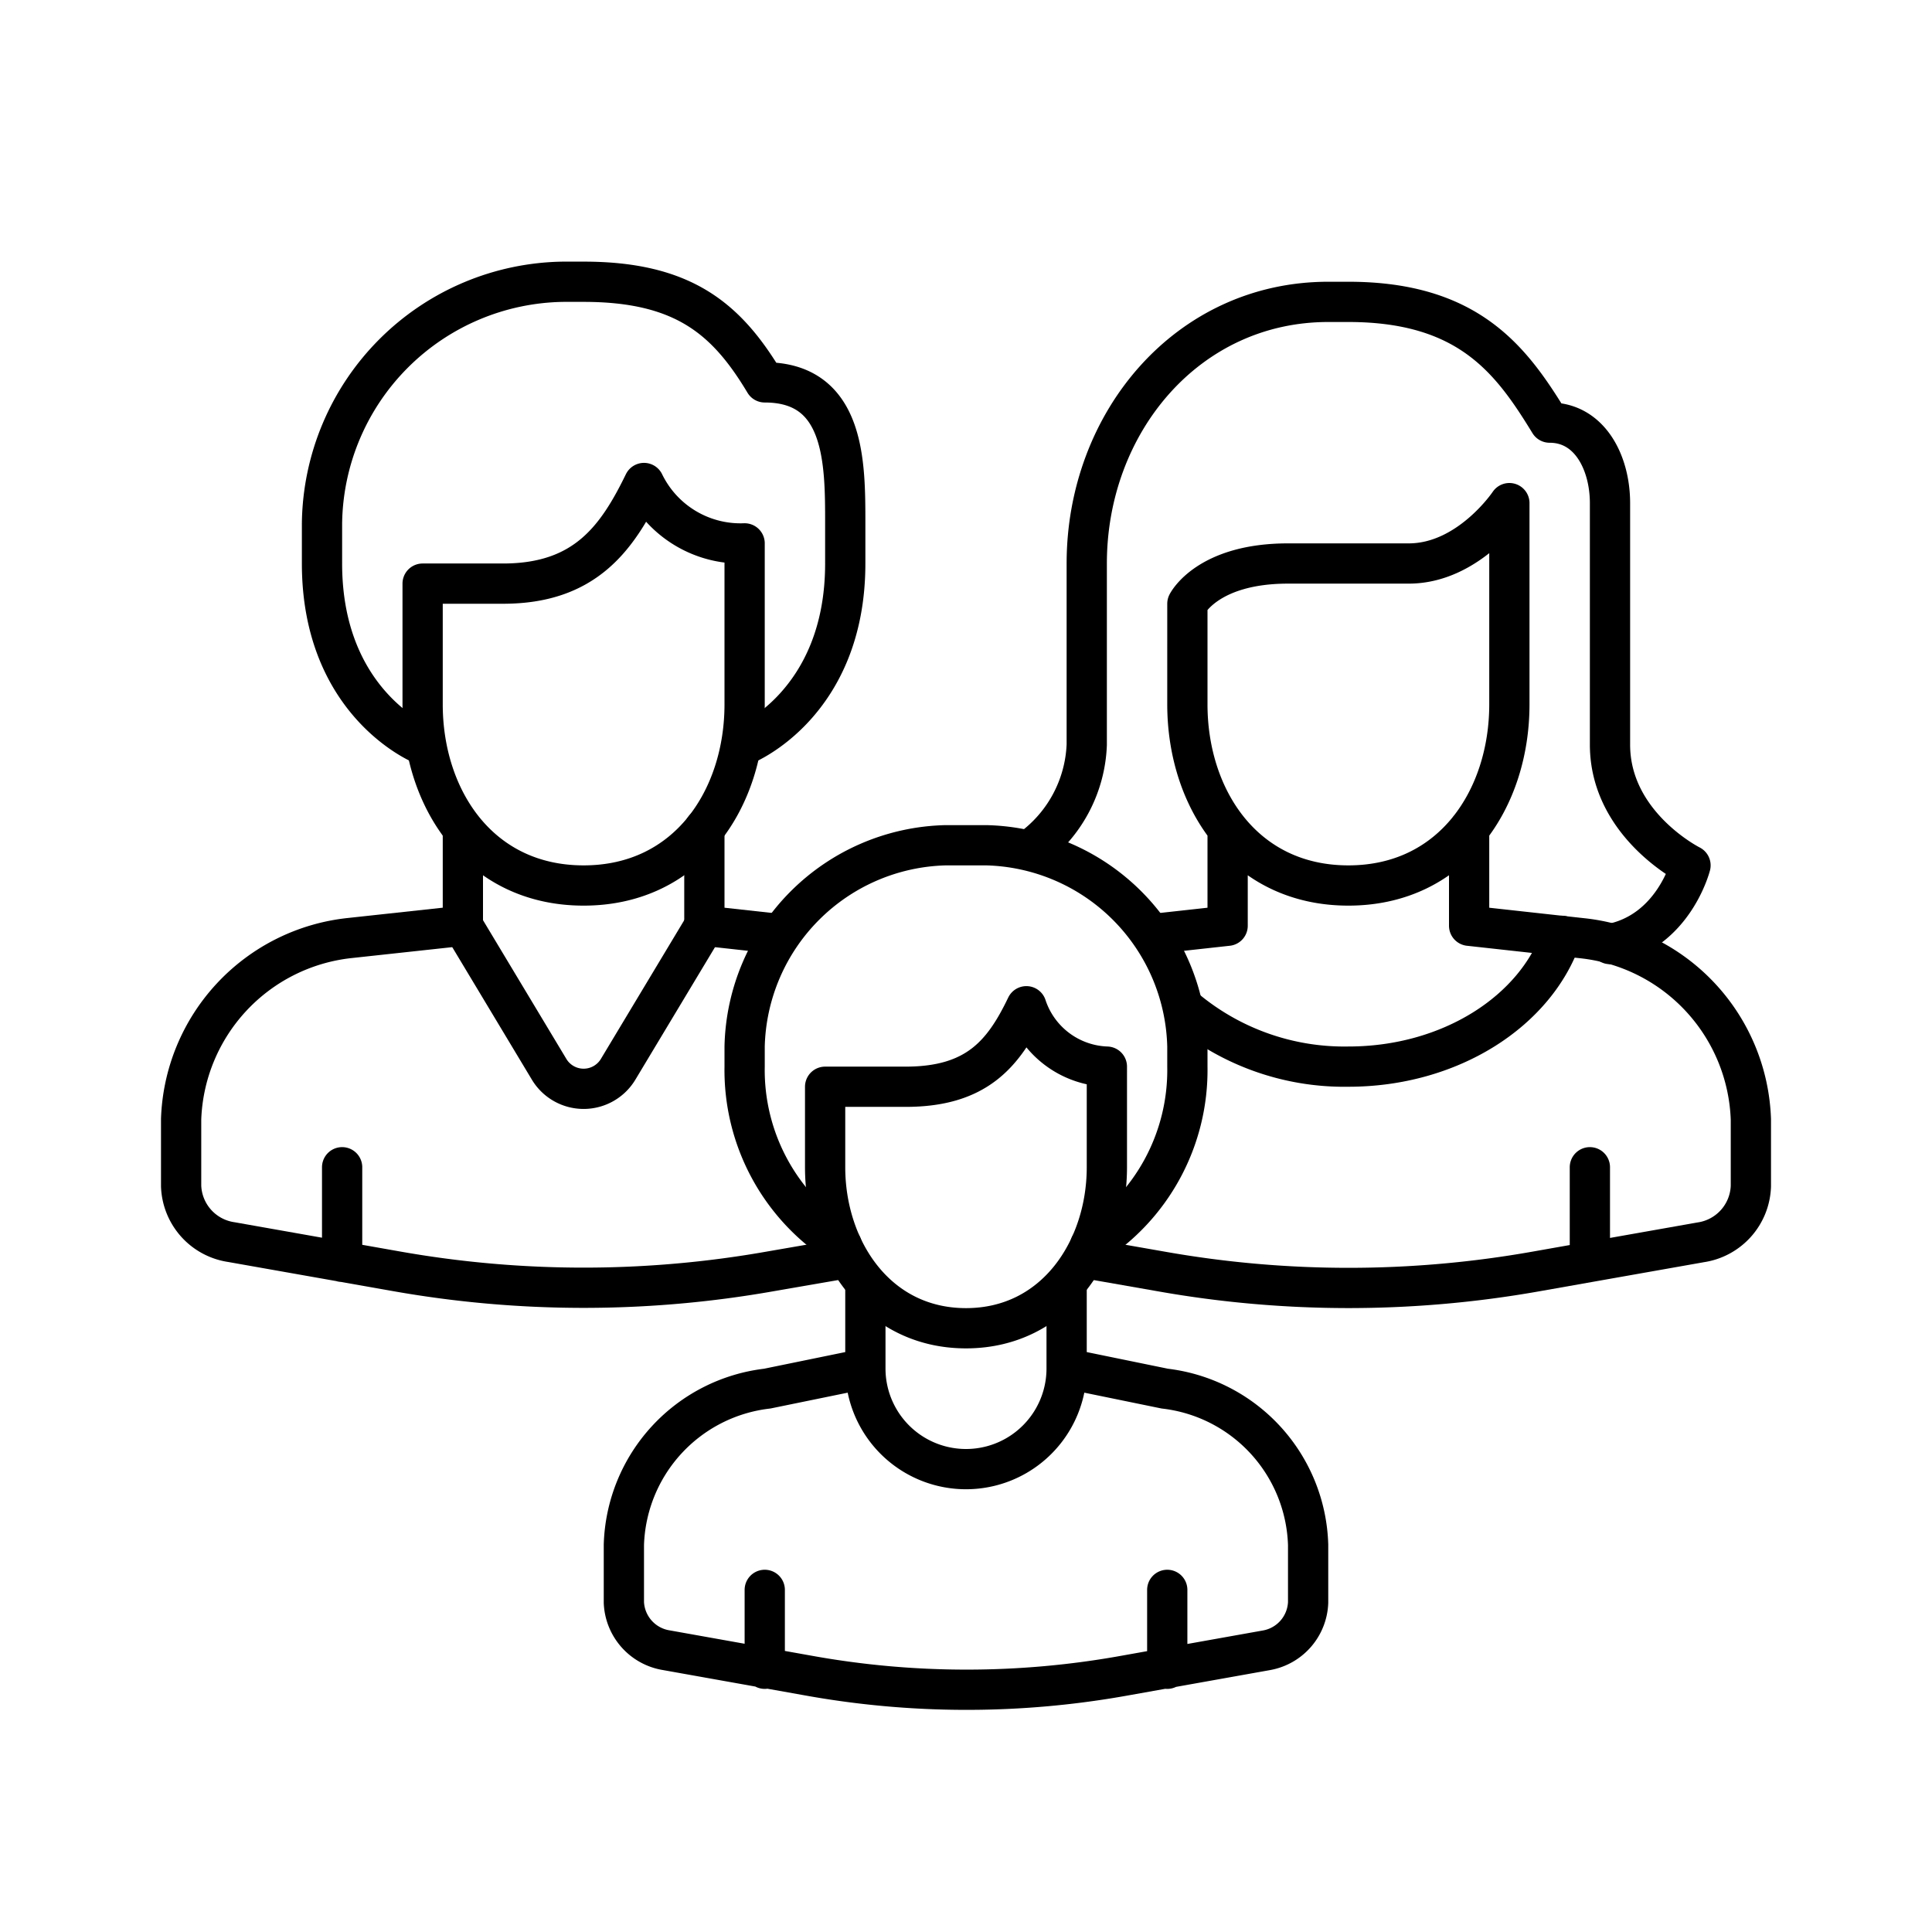 <svg width="96" height="96" viewBox="0 0 96 96" fill="none" xmlns="http://www.w3.org/2000/svg"><path d="M37 27a5.33 5.33 0 01-5-3c-1.34 2.75-2.93 5-7 5h-4v6c0 4.67 2.81 9 8 9 5.19 0 8-4.33 8-9v-8z" stroke="currentColor" stroke-width="2" stroke-linecap="round" stroke-linejoin="round"/><path d="M37 37s5-2 5-9v-2c0-3 0-7-4-7-1.87-3.12-4-5-9-5h-1a12.16 12.16 0 00-12 12v2c0 7 5 9 5 9m2 4.27V46l-5.62.61a9.38 9.38 0 00-8.38 9v3.32a2.92 2.92 0 002.5 2.79l8.2 1.45a53.308 53.308 0 0018.6 0l3.7-.64m-7-21.35V46l3.63.4M17 58v4.7" stroke="currentColor" stroke-width="2" stroke-linecap="round" stroke-linejoin="round"/><path d="M23 46l4.29 7.14a2 2 0 003.42 0L35 46m26-4.73V46l-3.63.4M73 41.18V46l5.62.62a9.38 9.38 0 018.38 9v3.32a2.92 2.92 0 01-2.49 2.79l-8.2 1.45a53.308 53.308 0 01-18.6 0L54 62.53M79 58v4.7M59 32v3c0 4.67 2.81 9 8 9 5.19 0 8-4.33 8-9V25s-2 3-5 3h-6c-4 0-5 2-5 2v2z" stroke="currentColor" stroke-width="2" stroke-linecap="round" stroke-linejoin="round"/><path d="M80 46.91c3.16-.6 4-3.91 4-3.91s-4-2-4-6V25c0-2-1-4-3-4-1.89-3.09-4-6-10-6h-1c-7 0-12 6-12 13v9a6.74 6.74 0 01-2.78 5.2" stroke="currentColor" stroke-width="2" stroke-linecap="round" stroke-linejoin="round"/><path d="M77.6 46.5C76.32 50.25 72.06 53 67 53a12.32 12.32 0 01-8.12-2.88M51 50c-1.15 2.4-2.5 4-6 4h-4v4c0 4.07 2.55 8 7 8s7-3.93 7-8v-5a4.37 4.37 0 01-4-3z" stroke="currentColor" stroke-width="2" stroke-linecap="round" stroke-linejoin="round"/><path d="M54.17 61.89A10.28 10.28 0 0059 53v-1a10.24 10.24 0 00-10-10h-2a10.24 10.24 0 00-10 10v1a10.28 10.28 0 004.83 8.89M43 64v4m0 0l-4.88 1A8.06 8.06 0 0031 76.76v2.87A2.51 2.51 0 0033.12 82l7 1.25c5.23.95 10.59.95 15.82 0l7-1.25A2.51 2.51 0 0065 79.63v-2.87A8.06 8.06 0 0057.88 69L53 68m-10 0a5 5 0 1010 0m0-4v4M38 79v3.92M58 79v3.92" stroke="currentColor" stroke-width="2" stroke-linecap="round" stroke-linejoin="round"/></svg>